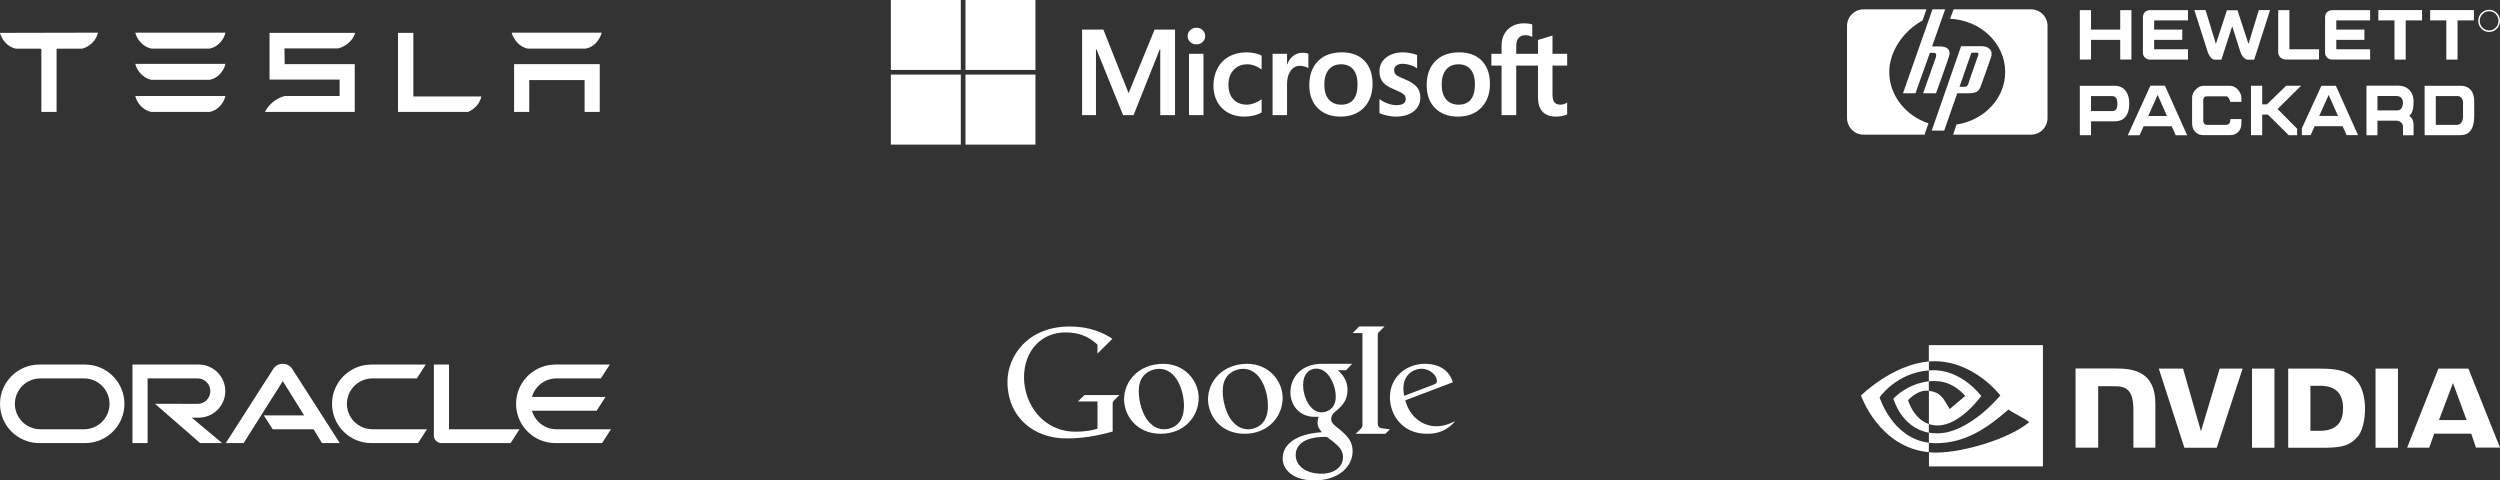 <svg width="536" height="103" viewBox="0 0 536 103" fill="none" xmlns="http://www.w3.org/2000/svg" xmlns:xlink="http://www.w3.org/1999/xlink">
	<rect x="0" y="0" width="536" height="103" fill="#333333" stroke="none"/>
	<desc>
			Created with Pixso.
	</desc>
	<defs/>
	<path id="Combined Shape" d="M3.354 10.428C1.654 10.053 0.368 8.55 0 7.047L21 7L21 7.047C20.632 8.55 19.392 9.959 17.645 10.428L12.407 10.428L12.131 10.522L12.131 24L8.869 24L8.869 10.522L8.593 10.428L3.354 10.428ZM44.948 10.419L32.431 10.419C30.669 10.044 29.371 8.499 29 7L48.333 7C48.008 8.499 46.71 10.091 44.948 10.419ZM113.098 10.419L125.616 10.419C127.377 10.091 128.629 8.499 129 7L109.714 7C110.085 8.499 111.383 10.044 113.098 10.419ZM60.989 10.372L72.579 10.372C74.341 9.857 75.778 8.499 76.149 7.047L57.79 7.047L57.79 17.069L72.811 17.069L72.811 20.581L61.035 20.581C59.181 21.096 57.605 22.361 56.816 24L76.056 24L76.056 13.744L61.035 13.744L60.989 10.372ZM103.223 20.675C102.853 22.08 101.972 23.297 100.349 24L85.328 24L85.328 7.047L88.62 7.047L88.62 20.675L103.223 20.675ZM32.431 17.116L44.948 17.116C46.71 16.788 48.008 15.196 48.333 13.697L29 13.697C29.371 15.196 30.669 16.741 32.431 17.116ZM110.224 24L110.224 13.744L128.583 13.744L128.583 24L125.337 24L125.337 17.163L113.469 17.163L113.469 24L110.224 24ZM44.948 24L32.431 24C30.669 23.672 29.371 22.08 29 20.581L48.333 20.581C48.008 22.08 46.71 23.672 44.948 24Z" clip-rule="evenodd" fill="#FFFFFF" fill-opacity="1" fill-rule="evenodd"/>
	<path id="Combined Shape" d="M206 15L191 15L191 0L206 0L206 15ZM207 15L222 15L222 0L207 0L207 15ZM336 11.54L336 14.061L332.857 14.061L332.857 20.266C332.857 21.061 333 21.63 333.282 21.955C333.562 22.277 334.011 22.44 334.62 22.44C334.781 22.44 334.99 22.405 335.24 22.335C335.489 22.266 335.702 22.174 335.872 22.061L336 21.977L336 24.521L335.959 24.546C335.771 24.652 335.454 24.752 334.987 24.852C334.528 24.95 334.079 25 333.653 25C331.056 25 329.74 23.591 329.74 20.811L329.74 14.061L325.08 14.061L325.08 24.683L321.938 24.683L321.938 14.061L319.749 14.061L319.749 11.54L321.938 11.54L321.938 9.721C321.938 8.807 322.14 7.981 322.54 7.266C322.94 6.55 323.512 5.987 324.239 5.593C324.966 5.199 325.799 5 326.715 5C327.443 5 328.03 5.078 328.461 5.232L328.516 5.252L328.516 7.908L328.4 7.856C327.937 7.651 327.478 7.546 327.034 7.546C326.416 7.546 325.932 7.744 325.594 8.132C325.253 8.526 325.08 9.115 325.08 9.885L325.08 11.54L329.74 11.54L329.74 8.57L329.798 8.552L332.751 7.653L332.856 7.62L332.856 11.54L336 11.54ZM255.181 6.458C255.547 6.114 255.993 5.941 256.504 5.941C257.041 5.941 257.495 6.119 257.853 6.471C258.211 6.824 258.393 7.253 258.393 7.747C258.393 8.25 258.206 8.676 257.838 9.011C257.472 9.345 257.023 9.514 256.504 9.514C255.984 9.514 255.537 9.345 255.176 9.011C254.811 8.676 254.627 8.25 254.627 7.747C254.627 7.235 254.813 6.802 255.181 6.458ZM248.759 24.683L248.759 10.57L248.657 10.57L243.036 24.683L240.789 24.683L235.079 10.569L234.977 10.569L234.977 24.682L232 24.682L232 6.343L236.562 6.343L241.97 19.965L247.543 6.343L251.927 6.343L251.927 24.683L248.759 24.683ZM263.506 12.127C264.586 11.527 265.856 11.223 267.28 11.223C267.835 11.223 268.418 11.285 269.015 11.409C269.615 11.532 270.097 11.695 270.451 11.893L270.493 11.916L270.493 14.9L270.363 14.806C269.423 14.127 268.428 13.783 267.408 13.783C266.216 13.783 265.236 14.185 264.497 14.979C263.756 15.776 263.38 16.855 263.38 18.187C263.38 19.511 263.74 20.564 264.452 21.313C265.161 22.061 266.139 22.441 267.357 22.441C267.796 22.441 268.296 22.344 268.844 22.154C269.394 21.963 269.906 21.698 270.363 21.366L270.493 21.271L270.493 24.104L270.452 24.127C269.443 24.706 268.183 25 266.708 25C265.444 25 264.303 24.723 263.315 24.178C262.326 23.632 261.544 22.845 260.992 21.839C260.441 20.835 260.161 19.695 260.161 18.454C260.161 17.036 260.449 15.765 261.017 14.677C261.586 13.586 262.423 12.728 263.506 12.127ZM282.568 13.111C283.8 11.858 285.528 11.223 287.705 11.223C289.754 11.223 291.379 11.831 292.535 13.029C293.691 14.227 294.276 15.894 294.276 17.984C294.276 20.1 293.652 21.817 292.421 23.086C291.189 24.355 289.495 25 287.386 25C285.362 25 283.726 24.388 282.524 23.182C281.322 21.976 280.712 20.322 280.712 18.263C280.712 16.097 281.337 14.363 282.568 13.111ZM297.174 12.344C298.109 11.6 299.334 11.223 300.814 11.223C301.267 11.223 301.787 11.277 302.361 11.383C302.938 11.49 303.413 11.621 303.773 11.775L303.822 11.796L303.822 14.654L303.694 14.567C303.304 14.303 302.836 14.086 302.304 13.925C301.771 13.764 301.235 13.681 300.712 13.681C300.148 13.681 299.698 13.808 299.375 14.057C299.054 14.305 298.898 14.611 298.898 14.993C298.898 15.425 299.024 15.765 299.274 16.006C299.532 16.255 300.159 16.58 301.137 16.971C302.365 17.464 303.245 18.022 303.753 18.63C304.263 19.242 304.522 20.002 304.522 20.888C304.522 22.116 304.041 23.12 303.092 23.873C302.148 24.621 300.854 25 299.248 25C298.728 25 298.129 24.931 297.469 24.795C296.809 24.66 296.248 24.487 295.803 24.283L295.756 24.261L295.756 21.247L295.886 21.34C296.423 21.725 297.017 22.024 297.645 22.229C298.278 22.437 298.856 22.542 299.363 22.542C300.729 22.542 301.393 22.112 301.393 21.229C301.393 20.919 301.327 20.668 301.198 20.484C301.065 20.297 300.83 20.104 300.499 19.913C300.16 19.717 299.626 19.469 298.91 19.175C298.059 18.811 297.417 18.453 297 18.111C296.581 17.767 296.266 17.356 296.062 16.89C295.859 16.425 295.756 15.877 295.756 15.26C295.756 14.073 296.233 13.092 297.174 12.344ZM307.736 13.111C308.968 11.858 310.696 11.223 312.872 11.223C314.921 11.223 316.547 11.831 317.703 13.029C318.858 14.227 319.444 15.894 319.444 17.984C319.444 20.1 318.82 21.817 317.588 23.086C316.356 24.355 314.663 25 312.554 25C310.53 25 308.894 24.388 307.691 23.182C306.489 21.976 305.88 20.321 305.88 18.263C305.88 16.097 306.504 14.363 307.736 13.111ZM275.943 11.54L275.943 13.816L275.976 13.816C276.266 13.077 276.645 12.485 277.17 12.053C277.768 11.562 278.466 11.312 279.245 11.312C279.763 11.312 280.172 11.373 280.461 11.496L280.511 11.517L280.511 14.634L280.381 14.54C280.237 14.437 279.993 14.339 279.657 14.248C279.317 14.158 279.003 14.112 278.724 14.112C277.899 14.112 277.223 14.467 276.716 15.168C276.203 15.877 275.943 16.816 275.943 17.959L275.943 24.683L272.839 24.683L272.839 11.54L275.943 11.54ZM254.92 11.54L258.024 11.54L258.024 24.683L254.92 24.683L254.92 11.54ZM287.564 22.441C286.424 22.441 285.525 22.064 284.891 21.322C284.254 20.576 283.931 19.514 283.931 18.162C283.931 16.769 284.254 15.678 284.892 14.919C285.526 14.165 286.416 13.783 287.539 13.783C288.628 13.783 289.496 14.148 290.117 14.869C290.741 15.594 291.058 16.676 291.058 18.086C291.058 19.514 290.76 20.61 290.173 21.343C289.589 22.071 288.712 22.441 287.564 22.441ZM312.732 22.441C311.592 22.441 310.692 22.064 310.059 21.322C309.421 20.576 309.098 19.513 309.098 18.162C309.098 16.769 309.421 15.678 310.059 14.919C310.693 14.165 311.584 13.783 312.707 13.783C313.796 13.783 314.663 14.148 315.285 14.869C315.909 15.594 316.226 16.676 316.226 18.086C316.226 19.514 315.928 20.61 315.34 21.343C314.757 22.071 313.879 22.441 312.732 22.441ZM206 31L191 31L191 16L206 16L206 31ZM207 31L222 31L222 16L207 16L207 31Z" clip-rule="evenodd" fill="#FFFFFF" fill-opacity="1" fill-rule="evenodd"/>
	<path id="Combined Shape" d="M414.326 2L408 20.001L408 20.002L410.672 20.002L413.765 11.338L414.608 11.338C415.169 11.338 415.169 11.754 415.076 12.218L412.311 20.002L415.076 20.002C415.076 20.002 417.466 13.423 417.888 12.033C418.309 10.643 417.466 9.948 415.826 9.948L414.232 9.948L417.044 2L414.326 2ZM435.457 2L418.851 2L418.097 4.021C424.681 4.336 429.915 9.324 429.915 15.43C429.915 21.106 425.393 25.815 419.468 26.704L418.757 28.873L435.457 28.873C436.393 28.876 437.292 28.501 437.955 27.828C438.618 27.156 438.99 26.243 438.991 25.291L438.991 5.57C438.991 3.581 437.408 2 435.457 2ZM413.463 26.441C408.571 24.838 405.054 20.428 405.054 15.431C405.054 11.038 408.109 6.605 412.186 4.401L413.033 2.001L399.525 2.001C397.577 2.004 396 3.612 396 5.595L396 25.264C396 27.248 397.578 28.873 399.525 28.873L412.61 28.873L413.463 26.441ZM535.317 2.786C534.883 2.334 534.285 2.084 533.664 2.094C533.021 2.094 532.474 2.325 532.02 2.786C531.583 3.218 531.337 3.811 531.337 4.43C531.337 4.441 531.338 4.452 531.338 4.463C531.338 5.124 531.563 5.685 532.014 6.149C532.467 6.615 533.017 6.848 533.664 6.848C534.31 6.848 534.862 6.614 535.317 6.149C535.754 5.714 536 5.119 536 4.498C536 4.487 536 4.475 536 4.463C536 3.807 535.771 3.248 535.317 2.786ZM480.353 11.176C480.496 11.705 481.179 12.787 481.888 12.787L481.888 12.788L483.304 12.788L486.704 2.156L484.295 2.156L482.076 9.42L479.716 2.204L477.451 2.204L475.09 9.42L472.87 2.156L470.463 2.156L473.342 11.153C473.484 11.682 474.098 12.788 474.807 12.788L476.27 12.788L478.583 5.62L480.353 11.176ZM526.897 12.783L526.897 4.37L530.412 4.37L530.412 2.158L521.023 2.158L521.023 4.37L524.491 4.37L524.491 12.783L526.897 12.783ZM515.782 12.776L515.782 4.375L519.294 4.375L519.294 2.165L509.914 2.165L509.914 4.375L513.379 4.375L513.379 12.776L515.782 12.776ZM469.104 2.167L461.093 2.167C460.009 2.167 459.444 2.791 459.444 3.752L459.444 11.384C459.444 12.008 460.009 12.776 460.952 12.776L469.104 12.776L469.104 10.569L461.847 10.569L461.847 8.553L467.879 8.553L467.879 6.345L461.847 6.345L461.847 4.377L469.104 4.377L469.104 2.167ZM508.153 2.171L500.148 2.171C499.063 2.171 498.499 2.795 498.499 3.755L498.499 11.38C498.499 12.004 499.063 12.771 500.006 12.771L508.153 12.771L508.153 10.565L500.901 10.565L500.901 8.55L506.929 8.55L506.929 6.344L500.901 6.344L500.901 4.377L508.153 4.377L508.153 2.171ZM445.914 2.174L445.914 12.769L448.315 12.769L448.315 8.55L454.575 8.55L454.575 12.769L456.976 12.769L456.976 2.174L454.575 2.174L454.575 6.345L448.315 6.345L448.315 2.174L445.914 2.174ZM488.446 2.177L488.446 11.184C488.446 11.998 489.059 12.765 490.141 12.765L497.199 12.765L497.199 10.561L490.847 10.561L490.847 2.177L488.446 2.177ZM533.664 6.521C534.199 6.53 534.714 6.312 535.084 5.919C535.475 5.517 535.67 5.032 535.67 4.462C535.67 3.897 535.475 3.415 535.085 3.016C534.694 2.615 534.219 2.414 533.665 2.414C533.111 2.414 532.638 2.615 532.247 3.016C531.857 3.415 531.663 3.897 531.663 4.462C531.662 4.475 531.662 4.487 531.662 4.5C531.662 5.033 531.871 5.544 532.244 5.919C532.614 6.312 533.129 6.53 533.664 6.521ZM424.832 9.902L420.459 9.902L414.157 28L416.838 28L419.632 19.999L422.105 19.999C424.08 19.999 424.41 19.254 424.785 18.184L426.808 12.507C427.513 10.6 426.148 9.902 424.832 9.902ZM422.058 17.812C422.105 17.532 424.08 11.996 424.08 11.996C424.221 11.624 424.268 11.298 423.845 11.298L422.669 11.298L420.119 18.603L421.305 18.603C421.775 18.603 422.011 18.091 422.058 17.812ZM464.164 18.373L461.049 18.373L456.188 29L458.736 29L459.586 27.077L465.616 27.077L466.476 29L468.93 29L464.164 18.373ZM516.525 24.865C517.092 24.383 517.469 23.663 517.469 21.739C517.469 19.575 516.006 18.373 514.308 18.373L507.37 18.373L507.37 28.999L509.73 28.999L509.73 25.873L513.787 25.873C514.732 25.873 515.204 26.643 515.204 27.076L515.204 28.998L517.469 28.998L517.469 26.787C517.469 26.162 517.28 25.249 516.525 24.865ZM482.61 18.383L482.61 28.99L485.015 28.99L485.015 24.574L486.24 24.574L490.715 28.99L492.505 28.99L492.505 27.598L488.312 23.375L493.354 18.383L490.15 18.383L486.051 22.367L485.015 22.367L485.015 18.383L482.61 18.383ZM453.493 18.389L445.914 18.389L445.914 28.984L448.315 28.984L448.315 26.011L453.492 26.011C454.905 26.011 456.505 25.197 456.505 22.224L456.505 22.222C456.505 19.204 454.764 18.389 453.493 18.389ZM530.47 21.65C530.47 19.781 529.529 18.391 527.553 18.391L519.838 18.391L519.838 28.981L527.506 28.981C530.283 28.981 530.47 26.25 530.47 24.764L530.47 21.65ZM500.812 18.393L497.708 18.393L493.522 27.494L493.522 28.979L495.404 28.979L496.25 27.063L502.261 27.063L503.118 28.979L505.565 28.979L500.812 18.393ZM469.984 20.887L469.984 26.485C469.984 27.585 470.642 28.973 472.428 28.973L478.162 28.973C479.477 28.973 480.557 28.064 480.557 26.485L480.557 25.528L478.208 25.528C478.208 26.007 478.113 26.772 477.22 26.772L473.132 26.772C472.85 26.772 472.381 26.581 472.381 25.816L472.381 21.605C472.381 21.605 472.373 21.554 472.373 21.475C472.373 21.214 472.457 20.649 473.178 20.649L477.314 20.649C477.69 20.649 478.112 21.366 478.161 21.844L480.556 21.844L480.556 20.936C480.556 20.027 479.665 18.447 478.161 18.4L472.38 18.4C471.252 18.4 469.984 19.692 469.984 20.887ZM462.605 20.344L460.577 24.865L464.588 24.865L462.605 20.344ZM499.26 20.358L497.238 24.86L501.274 24.86L499.26 20.358ZM509.729 23.663L514.07 23.663C514.968 23.663 515.203 22.556 515.203 22.028C515.203 21.498 514.968 20.585 513.787 20.585L509.729 20.585L509.729 23.663ZM448.315 23.806L452.928 23.806C453.964 23.806 453.964 22.704 453.964 22.225C453.964 21.746 453.964 20.595 452.787 20.595L448.315 20.595L448.315 23.806ZM528.071 25.052L528.071 22.033C528.073 22.001 528.074 21.969 528.074 21.937C528.074 21.292 527.615 20.596 526.942 20.596L522.236 20.596L522.236 26.777L526.753 26.777C527.6 26.777 528.071 25.962 528.071 25.052Z" clip-rule="evenodd" fill="#FFFFFF" fill-opacity="1" fill-rule="evenodd"/>
	<path id="Combined Shape" d="M231.103 86.079L235.303 86.079L235.303 91.913C233.992 92.33 232.338 92.558 230.618 92.558C223.646 92.558 219.55 86.655 219.55 80.889C219.55 75.234 223.255 71.268 228.426 71.268C231.697 71.268 233.601 72.364 235.304 73.891L235.304 75.794L238.498 72.636C236.478 71.284 233.553 70 229.372 70C220.195 70 216 76.493 216 81.829C216 89.424 221.594 94 228.624 94C232.033 94 235.059 93.486 238.555 92.523L238.555 86.496C238.555 86.188 238.692 85.976 238.897 85.791L240 84.7L232.509 84.7L231.103 86.079ZM297.03 93L290.663 93L291.83 91.846C292.021 91.649 292.11 91.458 292.11 91.177L292.11 71.403L290 71.403L291.413 70L296.843 70L295.694 71.14C295.566 71.262 295.39 71.455 295.39 71.831L295.39 90.921C295.39 91.329 295.682 91.751 296.174 91.811L298 92.037L297.03 93ZM241 85.606C241 81.69 244.219 78 249.413 78L249.413 78.001C253.97 78.001 257 81.606 257 85.318C257 89.303 253.899 93 248.846 93C243.593 93 241 88.987 241 85.606ZM259 85.606C259 81.69 262.219 78 267.413 78L267.413 78.001C271.97 78.001 275 81.606 275 85.318C275 89.303 271.899 93 266.846 93C261.593 93 259 88.987 259 85.606ZM276.66 84.128C276.66 80.895 279.032 78 283.416 78L283.416 78L289.913 78L288.595 79.376L286.84 79.376C288.278 80.65 288.908 82.011 288.908 83.593C288.908 85.899 287.661 87.055 286.777 87.835C286.616 87.986 286.185 88.298 285.936 88.572C285.795 88.74 285.409 89.185 285.409 89.857C285.409 90.326 285.559 90.726 286.333 91.353C288.962 93.408 290 94.6 290 96.774C290 99.858 287.19 103 281.764 103C277.181 103 275 100.662 275 98.286C275 95.573 277.411 93.048 283.411 92.667C282.776 91.917 282.478 91.43 282.478 90.563C282.479 89.975 282.719 89.366 282.719 89.366L281.837 89.366C278.351 89.366 276.66 86.589 276.66 84.128ZM305.421 78C301.823 78 298 80.576 298 85.202C298 89.022 300.742 93 305.866 93C307.144 93 308.196 92.846 309.182 92.421C310.24 91.963 311.257 91.22 312 90.287C310.598 90.951 309.454 91.387 307.935 91.387C305.048 91.387 302.264 89.43 301.29 85.833L311.489 81.96C310.9 79.987 309.239 78 305.422 78L305.421 78ZM282.207 79.029C283.002 79.029 283.666 79.322 284.367 79.931C285.146 80.663 286.388 82.629 286.388 85.061C286.388 87.687 284.433 88.405 283.375 88.405C282.857 88.405 282.236 88.254 281.711 87.879C280.544 87.09 279.385 84.988 279.385 82.487C279.385 80.23 280.674 79.029 282.207 79.029ZM308.081 81.718C308.081 80.55 306.685 79.058 304.754 79.058C303.478 79.058 300.891 79.957 300.891 83.319C300.891 84.12 301.061 84.862 301.061 84.862L307.33 82.48C307.829 82.295 308.081 82.096 308.081 81.718ZM248.551 79.076C252.213 79.076 253.844 83.714 253.844 87.022C253.844 91.942 250.047 92.039 249.594 92.039C247.856 92.039 246.642 91.018 245.733 89.679C244.933 88.446 244.15 86.153 244.15 83.913C244.15 81.682 244.902 80.593 246.084 79.791C247.051 79.19 247.956 79.076 248.55 79.076L248.551 79.076ZM266.551 79.076C270.213 79.076 271.844 83.714 271.844 87.022C271.844 91.942 268.047 92.039 267.594 92.039C265.856 92.039 264.642 91.018 263.733 89.679C262.933 88.446 262.15 86.153 262.15 83.913C262.15 81.682 262.902 80.593 264.084 79.791C265.051 79.19 265.956 79.076 266.55 79.076L266.551 79.076ZM284.517 93.692C284.517 93.692 284.277 93.663 283.942 93.663C279.441 93.729 277.8 95.5 277.8 97.558C277.8 100.043 280.194 101.564 283.327 101.564C286.18 101.564 287.942 100.01 287.942 98.029C287.942 96.587 287.142 95.778 285.858 94.72C285.307 94.28 284.517 93.692 284.517 93.692Z" clip-rule="evenodd" fill="#FFFFFF" fill-opacity="1" fill-rule="evenodd"/>
	<path id="Shape" d="M65.21 89.06L56.554 89.06L58.466 92.03L67.23 92.03L69.033 95L72.856 95L62.598 79.008C62.167 78.376 61.427 78 60.633 78C59.812 78 59.071 78.39 58.627 79.035L48.409 95L52.232 95L60.633 81.709L65.21 89.06ZM48.301 83.859C48.301 87.004 45.744 89.543 42.593 89.543L42.593 89.544L41.112 89.544L47.628 95L42.916 95L33.232 86.574L42.378 86.587C43.886 86.587 45.097 85.364 45.097 83.86C45.097 82.355 43.886 81.131 42.378 81.131L31.643 81.131L31.643 95L28.4 95L28.4 78.161L42.593 78.161C45.744 78.161 48.301 80.714 48.301 83.859ZM119.301 92.03L131 92.03L129.088 94.999L119.086 94.999C114.428 94.999 110.645 91.237 110.645 86.587C110.645 81.937 114.428 78.161 119.086 78.161L130.744 78.161L128.82 81.131L119.302 81.131C116.811 81.131 114.698 82.811 114.051 85.096L129.829 85.096L127.917 88.065L114.051 88.065C114.697 90.364 116.811 92.03 119.301 92.03ZM96.267 92.03L96.267 78.161L93.023 78.161L93.023 93.387C93.023 93.804 93.185 94.207 93.494 94.516C93.804 94.825 94.221 95 94.679 95L109.474 95L111.385 92.03L96.267 92.03L96.267 92.03ZM8.436 95C3.779 95 0 91.237 0 86.587C0 81.937 3.779 78.161 8.436 78.161L18.24 78.161C22.898 78.161 26.674 81.937 26.674 86.587C26.674 91.237 22.898 95 18.24 95L8.436 95ZM79.628 95C74.971 95 71.187 91.237 71.187 86.587C71.187 81.937 74.971 78.161 79.628 78.161L91.273 78.161L89.375 81.131L79.844 81.131C76.828 81.131 74.378 83.577 74.378 86.587C74.378 89.597 76.828 92.03 79.844 92.03L91.542 92.03L89.63 95L79.628 95ZM23.482 86.587C23.482 89.597 21.039 92.03 18.022 92.03L8.652 92.03C5.637 92.03 3.192 89.597 3.192 86.587C3.192 83.577 5.637 81.131 8.653 81.131L18.022 81.131C21.039 81.131 23.482 83.577 23.482 86.587Z" clip-rule="evenodd" fill="#FFFFFF" fill-opacity="1" fill-rule="evenodd"/>
	<path id="Combined Shape" d="M413.541 74L413.541 77.501L414.23 77.458C423.086 77.154 428.871 84.779 428.871 84.779C428.871 84.779 422.239 92.91 415.335 92.91C414.732 92.91 414.144 92.853 413.555 92.751L413.555 94.921C414.043 94.979 414.545 95.023 415.033 95.023C421.464 95.023 426.115 91.71 430.622 87.803C431.368 88.411 434.426 89.872 435.057 90.509C430.78 94.126 420.804 97.034 415.148 97.034C414.603 97.034 414.086 97.005 413.569 96.947L413.569 100L438 100L438 74L413.541 74ZM402.99 85.199C402.99 85.199 406.502 79.968 413.541 79.412L413.541 81.755C408.804 82.276 405.947 85.459 405.947 85.459C405.947 85.459 407.598 91.695 413.541 92.766L413.541 90.914C410.196 89.771 409.091 85.821 409.091 85.821C409.091 85.821 411.043 83.477 413.526 83.781L413.541 83.781L413.541 81.755C413.971 81.712 414.402 81.683 414.833 81.697C418.909 81.697 421.335 84.895 421.335 84.895L418.019 87.702C416.541 85.199 416.038 84.099 413.555 83.795L413.555 90.914C414.158 91.116 414.79 91.218 415.435 91.218C420.273 91.218 424.78 84.909 424.78 84.909C424.78 84.909 420.603 79.18 414.23 79.382C414.005 79.382 413.78 79.396 413.555 79.41L413.555 77.501C405.746 78.138 399 84.793 399 84.793C399 84.793 402.818 95.934 413.541 96.947L413.541 94.921C405.675 93.938 402.99 85.199 402.99 85.199ZM413.555 79.41L413.555 79.411C413.55 79.412 413.545 79.412 413.541 79.412L413.541 79.411L413.555 79.41ZM445 95.986L445 79L453.635 79C457.823 79 462.111 79.906 462.111 86.608L462.111 95.986L457.404 95.986L457.404 88.234C457.404 85.86 457.101 84.552 456.335 83.746C455.743 83.113 454.877 82.811 453.635 82.811L449.852 82.797L449.852 95.986L445 95.986ZM471.887 92.476L475.901 79.029L480.811 79.029L475.266 96L468.335 96L462.848 79.029L468.046 79.029L471.887 92.476ZM482.833 79.029L487.641 79.029L487.641 96L482.833 96L482.833 79.029ZM490.587 96L490.587 79.029L497.33 79.029C501.171 79.029 503.741 79.489 505.503 81.862C506.499 83.185 507.062 85.314 507.062 87.701C507.062 90.305 506.398 92.692 505.359 93.771C503.9 95.31 502.543 96 498.384 96L490.587 96ZM509.315 96L509.315 79.029L514.124 79.029L514.124 96L509.315 96ZM516.087 95.986L522.802 79.029L529.228 79.029L536 95.971L530.845 95.971L529.834 92.98L521.892 92.98L520.824 95.986L516.087 95.986ZM525.921 82.121L528.838 90.06L522.917 90.06L525.921 82.121ZM495.352 82.711L497.417 82.711C500.42 82.711 502.355 84.048 502.355 87.529C502.355 91.009 500.42 92.361 497.417 92.361L495.352 92.361L495.352 82.711Z" clip-rule="evenodd" fill="#FFFFFF" fill-opacity="1" fill-rule="evenodd"/>
</svg>
